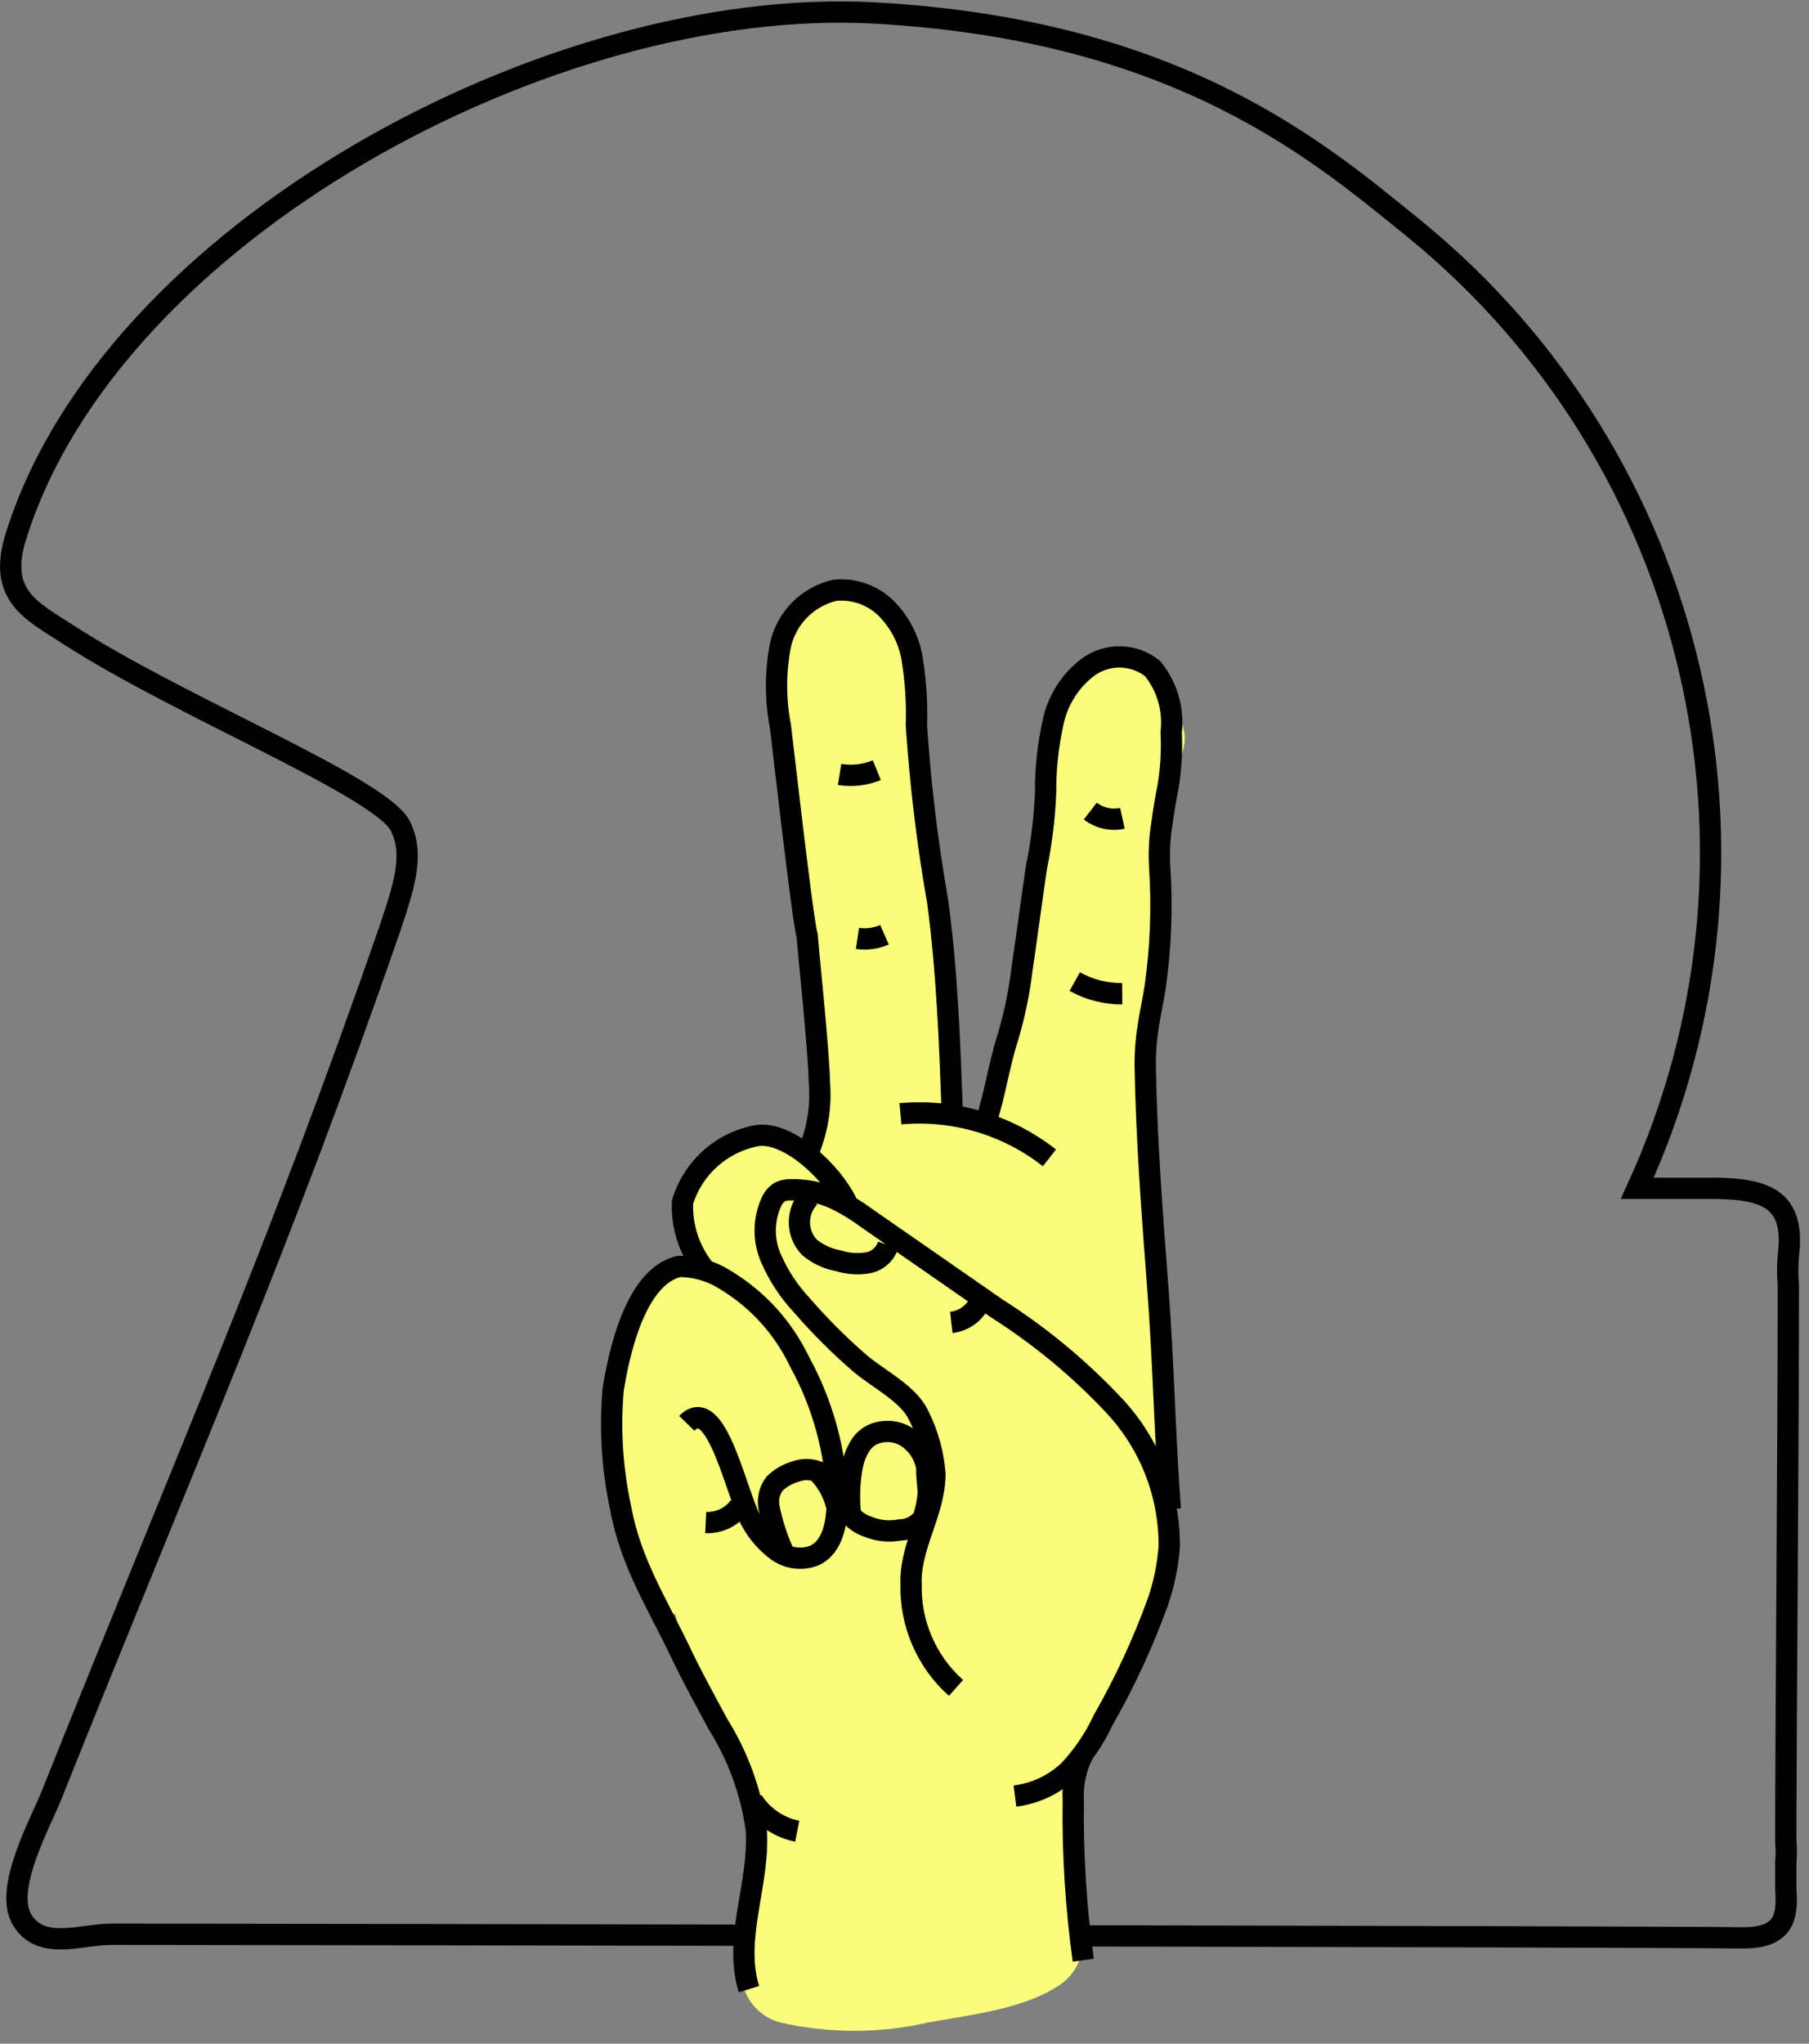 <?xml version="1.0" encoding="UTF-8"?>
<svg width="85px" height="96px" viewBox="0 0 85 96" version="1.1" xmlns="http://www.w3.org/2000/svg" xmlns:xlink="http://www.w3.org/1999/xlink">
    <rect x="0" y="0" width="85" height="96" fill="#808080" stroke="none"/>
    <!-- Generator: Sketch 43.2 (39069) - http://www.bohemiancoding.com/sketch -->
    <title>2</title>
    <desc>Created with Sketch.</desc>
    <defs></defs>
    <g id="Symbols" stroke="none" stroke-width="1" fill="none" fill-rule="evenodd">
        <g id="2" transform="translate(-26, 0)">
            <g transform="translate(26, 0)" id="Shape">
                <path d="M80.38,55.82 L76.93,55.82 C84.119,40.149 79.797,21.599 66.42,10.72 C62.12,7.25 55.47,1.39 41.08,0.61 C25.87,-0.22 5.18,10.93 0.74,25.22 C-0.12,27.99 1.5,28.7 3.19,29.8 C8.37,33.17 17.89,36.97 18.81,38.8 C19.49,40.14 18.97,41.68 18.33,43.59 C13.09,58.71 8.99,67.91 2.42,84.33 C1.9,85.64 0.15,88.75 1.05,90.2 C1.95,91.65 3.81,90.86 5.24,90.86 C10.54,90.86 78.67,90.97 81.91,91.03 C83.79,91.03 84.01,90.1 83.91,88.77 L83.91,87.47 C83.94,87.157 83.94,86.843 83.91,86.53 C83.91,81.15 84.03,67.79 84.03,60.39 C83.99,59.921 83.99,59.449 84.03,58.98 C84.36,56.31 82.97,55.82 80.38,55.82 Z" stroke="#000000"></path>
                <path d="M55.04,33.11 C54.84,31.44 53.18,29.98 51.42,31.18 L50.93,31.51 C50.222,31.968 49.799,32.757 49.81,33.6 C49.331,35.627 49.12,37.708 49.18,39.79 C49.054,39.993 48.962,40.216 48.91,40.45 C48.04,44.55 47.18,48.65 46.36,52.75 C45.84,52.6 45.36,52.48 44.8,52.3 C44.607,52.235 44.404,52.201 44.2,52.2 C44.461,51.223 44.559,50.209 44.49,49.2 C44.466,48.742 44.318,48.299 44.06,47.92 C43.79,42.26 42.73,36.66 42.61,30.97 C42.618,30.251 42.293,29.568 41.73,29.12 C41.303,28.439 40.531,28.053 39.73,28.12 C35.8,28.29 36.43,33.18 37.27,36.12 C37.27,41.4 39.27,47.59 38.73,52.99 C38.73,53.06 38.66,53.12 38.64,53.19 C38.48,53.67 38.35,54.19 38.24,54.62 C37.421,53.842 36.287,53.488 35.171,53.662 C34.055,53.836 33.083,54.519 32.54,55.51 C32.034,56.288 32.058,57.297 32.6,58.05 C32.597,58.512 32.692,58.968 32.88,59.39 C32.496,59.446 32.122,59.558 31.77,59.72 C30.738,60.213 30.057,61.228 29.99,62.37 C28.67,63.74 28.76,65.95 28.88,67.82 C29.06,70.52 29.22,73.2 31.07,75.31 C31.26,75.528 31.487,75.71 31.74,75.85 C31.932,76.738 32.227,77.601 32.62,78.42 C32.894,78.988 33.229,79.525 33.62,80.02 C33.68,80.16 33.74,80.31 33.81,80.44 C34.06,81.034 34.348,81.612 34.67,82.17 C34.76,82.32 34.86,82.46 34.95,82.6 C34.989,83.118 35.154,83.62 35.43,84.06 C35.503,84.165 35.583,84.265 35.67,84.36 L35.74,84.45 L35.74,84.45 C35.824,84.555 35.918,84.652 36.02,84.74 C35.682,85.176 35.512,85.719 35.54,86.27 C35.54,86.95 35.6,87.63 35.67,88.27 C35.395,89.218 35.277,90.204 35.32,91.19 C34.839,91.838 34.709,92.681 34.973,93.444 C35.237,94.206 35.861,94.789 36.64,95 C38.943,95.53 41.337,95.53 43.64,95 C45.53,94.66 48.01,94.38 49.64,93.34 C50.413,92.896 50.886,92.071 50.88,91.18 C50.618,89.988 50.421,88.783 50.29,87.57 L50.29,87.43 C50.253,86.994 50.253,86.556 50.29,86.12 L50.29,85.92 C50.29,85.85 50.37,85.5 50.43,85.29 C50.6,84.571 50.463,83.813 50.05,83.2 C51.185,81.371 52.22,79.482 53.15,77.54 C53.571,76.71 53.948,75.859 54.28,74.99 C54.494,74.098 54.615,73.187 54.64,72.27 C54.705,71.829 54.657,71.378 54.5,70.96 C54.815,67.94 54.856,64.897 54.62,61.87 C54.4,58.04 53.23,53.95 53.62,50.12 C54.016,47.574 54.174,44.996 54.09,42.42 C54.09,42.12 54.09,41.82 54.15,41.51 L54.15,38.51 C54.238,38.404 54.315,38.291 54.38,38.17 C54.633,37.718 54.821,37.234 54.94,36.73 C54.94,36.58 54.94,36.43 55,36.27 C55.439,35.822 55.68,35.217 55.67,34.59 C55.618,34.043 55.398,33.526 55.04,33.11 Z" fill="#FAFD7B" fill-rule="nonzero"></path>
                <path d="M35.19,93.44 C34.44,91.01 35.73,88.44 35.53,85.88 C35.277,84.139 34.664,82.47 33.73,80.98 C33.15,79.9 32.55,78.82 32.02,77.71 C30.88,75.31 29.64,73.44 29.16,70.83 C28.768,69.011 28.65,67.144 28.81,65.29 C29.05,63.75 29.81,59.96 31.91,59.49 C32.683,59.491 33.439,59.713 34.09,60.13 C35.595,61.037 36.801,62.365 37.56,63.95 C38.663,65.951 39.273,68.186 39.34,70.47 C39.34,71.47 39.16,72.68 38.24,73.08 C37.664,73.295 37.019,73.209 36.52,72.85 C36.032,72.49 35.626,72.029 35.33,71.5 C34.64,70.39 33.69,65.4 32.27,66.86" stroke="#000000"></path>
                <path d="M37.46,86.02 C36.595,85.849 35.836,85.333 35.36,84.59" stroke="#000000"></path>
                <path d="M47.69,84.37 C48.638,84.251 49.524,83.835 50.22,83.18 C50.88,82.481 51.423,81.681 51.83,80.81 C52.839,79.046 53.695,77.199 54.39,75.29 C54.691,74.432 54.876,73.537 54.94,72.63 C54.951,70.195 54.036,67.846 52.38,66.06 C50.732,64.298 48.867,62.752 46.83,61.46 L40.71,57.21 C40.236,56.86 39.731,56.556 39.2,56.3 C38.556,56.012 37.855,55.872 37.15,55.89 C36.985,55.884 36.821,55.915 36.67,55.98 C36.49,56.084 36.347,56.241 36.26,56.43 C35.87,57.263 35.852,58.223 36.21,59.07 C36.568,59.904 37.068,60.669 37.69,61.33 C38.519,62.286 39.414,63.181 40.37,64.01 C41.23,64.76 42.68,65.45 43.16,66.48 C43.594,67.337 43.856,68.272 43.93,69.23 C43.93,71.05 42.73,72.64 42.81,74.45 C42.772,76.294 43.543,78.063 44.92,79.29" stroke="#000000"></path>
                <path d="M42.31,52.32 C44.822,52.093 47.326,52.834 49.31,54.39" stroke="#000000"></path>
                <path d="M33.16,59.7 C32.409,58.796 32.02,57.645 32.07,56.47 C32.564,54.845 33.928,53.636 35.6,53.34 C37.1,53.15 39.15,55.14 39.79,56.51" stroke="#000000"></path>
                <path d="M46.36,52.59 C46.75,51.4 46.94,50.02 47.36,48.72 C47.669,47.68 47.89,46.617 48.02,45.54 C48.24,44.05 48.48,42.23 48.7,40.74 C48.942,39.574 49.086,38.39 49.13,37.2 C49.124,36.121 49.238,35.044 49.47,33.99 C49.678,32.922 50.277,31.97 51.15,31.32 C52.057,30.677 53.279,30.709 54.15,31.4 C54.838,32.239 55.156,33.322 55.03,34.4 C55.073,35.263 55.023,36.128 54.88,36.98 C54.76,37.55 54.67,38.14 54.59,38.72 C54.484,39.381 54.45,40.052 54.49,40.72 C54.615,42.599 54.545,44.486 54.28,46.35 C54.19,46.96 54.04,47.61 53.95,48.22 C53.853,48.822 53.806,49.431 53.81,50.04 C53.87,53.57 54.14,57.04 54.41,60.6 C54.66,63.85 54.74,67.6 54.99,70.89" stroke="#000000"></path>
                <path d="M39.52,70.06 C39.555,70.824 40.061,71.487 40.79,71.72 C41.262,71.913 41.779,71.965 42.28,71.87 C42.713,71.862 43.119,71.656 43.38,71.31 C43.529,70.854 43.614,70.379 43.63,69.9" stroke="#000000"></path>
                <path d="M44.74,52.15 C44.62,48.88 44.5,45.61 44.06,42.36 C43.579,39.623 43.245,36.863 43.06,34.09 C43.097,32.982 43.02,31.873 42.83,30.78 C42.649,29.929 42.222,29.149 41.6,28.54 C40.964,27.935 40.094,27.639 39.22,27.73 C37.944,28.027 36.952,29.031 36.67,30.31 C36.426,31.568 36.426,32.862 36.67,34.12 L37.22,38.78 C37.28,39.25 37.78,43.48 37.92,43.93 C37.92,44.05 38.49,49.53 38.5,50.83 C38.589,51.891 38.435,52.958 38.05,53.95" stroke="#000000"></path>
                <path d="M50.9,82.37 C50.549,83.048 50.387,83.808 50.43,84.57 C50.396,87.082 50.553,89.592 50.9,92.08" stroke="#000000"></path>
                <path d="M36.86,73.03 C36.528,72.315 36.283,71.563 36.13,70.79 C36.062,70.402 36.16,70.003 36.4,69.69 C36.68,69.418 37.024,69.222 37.4,69.12 C37.723,69.002 38.077,69.002 38.4,69.12 C38.847,69.565 39.162,70.126 39.31,70.74" stroke="#000000"></path>
                <path d="M39.97,71.2 C39.877,70.417 39.904,69.625 40.05,68.85 C40.109,68.543 40.22,68.249 40.38,67.98 C40.514,67.729 40.724,67.526 40.98,67.4 C41.502,67.157 42.112,67.194 42.6,67.5 C43.093,67.821 43.433,68.331 43.54,68.91 C43.54,69.24 43.59,69.8 43.63,70.13" stroke="#000000"></path>
                <path d="M38.03,56.24 C37.406,56.899 37.406,57.931 38.03,58.59 C38.418,58.913 38.883,59.13 39.38,59.22 C39.816,59.359 40.277,59.397 40.73,59.33 C41.199,59.263 41.588,58.932 41.73,58.48" stroke="#000000"></path>
                <path d="M44.7,62.12 C45.267,62.056 45.764,61.71 46.02,61.2" stroke="#000000"></path>
                <path d="M39.45,36.38 C40.041,36.475 40.646,36.405 41.2,36.18" stroke="#000000"></path>
                <path d="M40.29,44.08 C40.721,44.144 41.161,44.085 41.56,43.91" stroke="#000000"></path>
                <path d="M51.23,38.1 C51.658,38.431 52.211,38.556 52.74,38.44" stroke="#000000"></path>
                <path d="M50.5,46.11 C51.181,46.49 51.95,46.687 52.73,46.68" stroke="#000000"></path>
                <path d="M33.16,71.52 C33.779,71.55 34.372,71.269 34.74,70.77" stroke="#000000"></path>
            </g>
        </g>
    </g>
</svg>